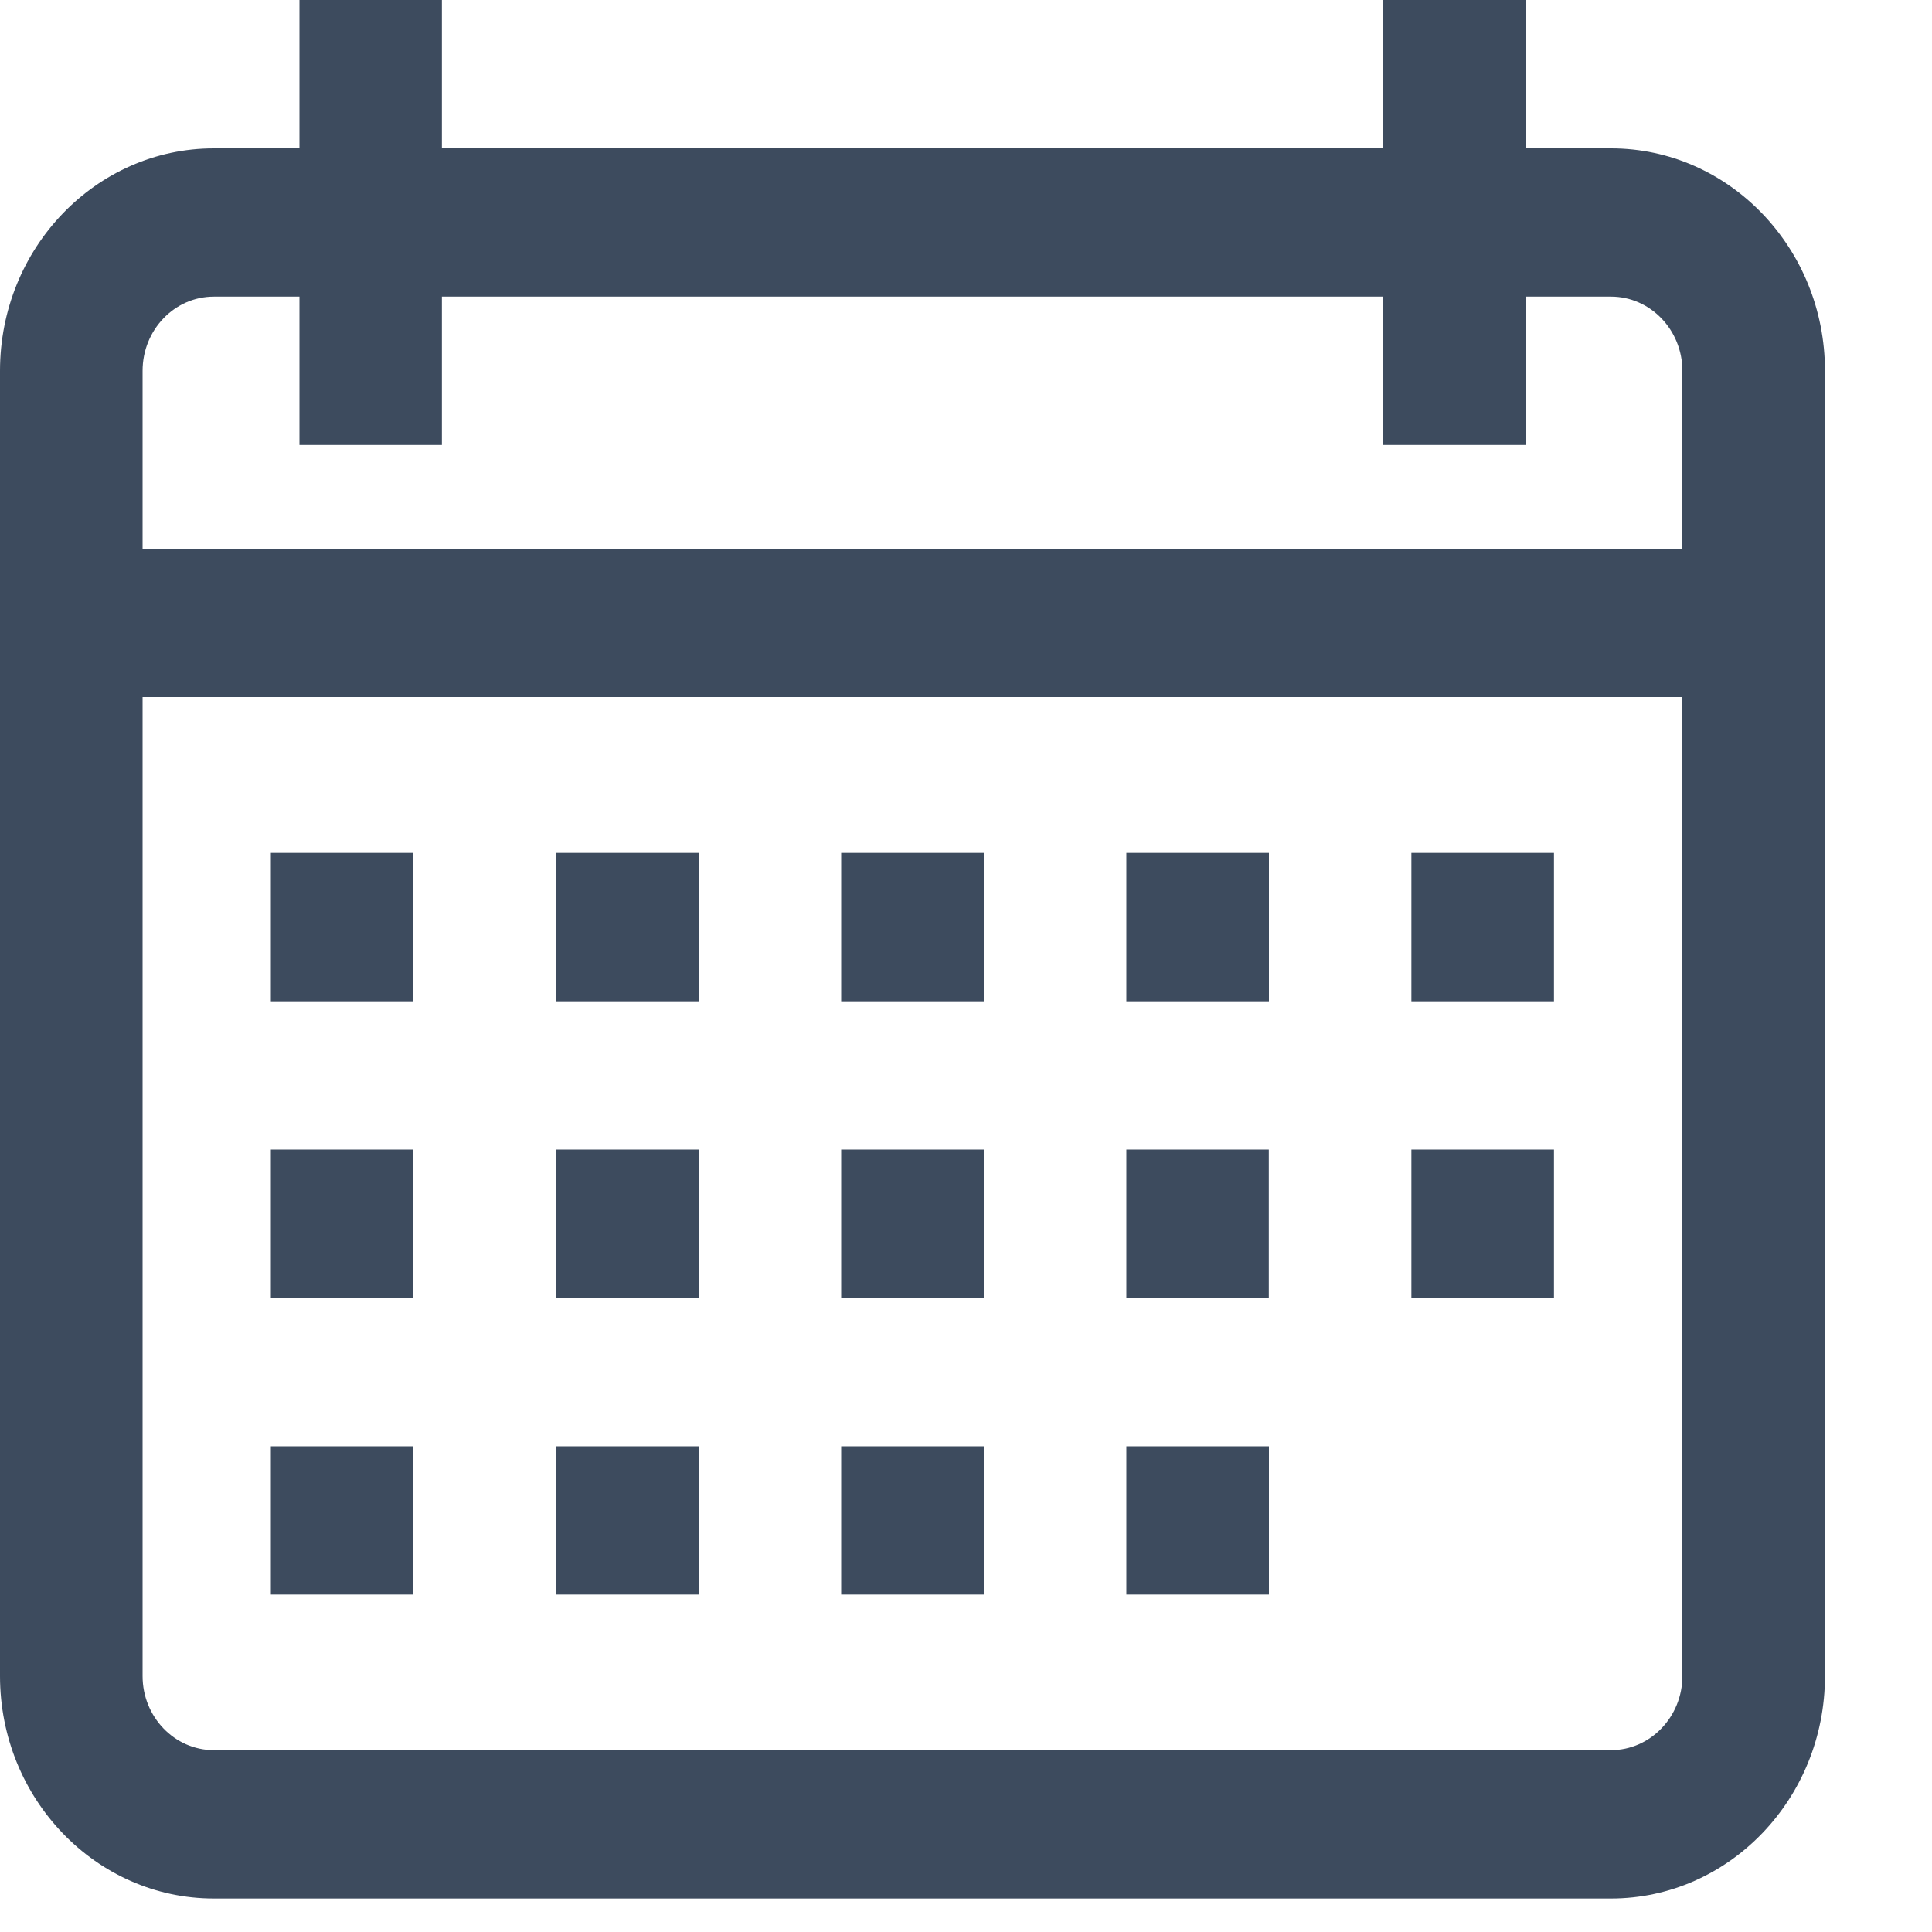 <svg width="15" height="15" viewBox="0 0 15 15" fill="none" xmlns="http://www.w3.org/2000/svg">
    <path
        d="M12.508 1.152H11.844V0H10.737V1.152H3.431V0H2.325V1.152H1.66C0.745 1.152 0 1.926 0 2.879V13.013C0 13.965 0.745 14.74 1.66 14.74H12.508C13.424 14.74 14.169 13.965 14.169 13.013V2.879C14.169 1.926 13.424 1.152 12.508 1.152ZM13.062 13.013C13.062 13.33 12.813 13.588 12.508 13.588H1.66C1.355 13.588 1.107 13.33 1.107 13.013V5.412H13.062V13.013ZM13.062 4.261H1.107V2.879C1.107 2.561 1.355 2.303 1.66 2.303H2.325V3.455H3.431V2.303H10.737V3.455H11.844V2.303H12.508C12.813 2.303 13.062 2.561 13.062 2.879V4.261Z"
        fill="#3D4B5E" />
    <path d="M3.21 6.622H2.103V7.774H3.21V6.622Z" fill="#3D4B5E" />
    <path d="M5.424 6.622H4.317V7.774H5.424V6.622Z" fill="#3D4B5E" />
    <path d="M7.638 6.622H6.531V7.774H7.638V6.622Z" fill="#3D4B5E" />
    <path d="M9.852 6.622H8.745V7.774H9.852V6.622Z" fill="#3D4B5E" />
    <path d="M12.065 6.622H10.958V7.774H12.065V6.622Z" fill="#3D4B5E" />
    <path d="M3.21 8.925H2.103V10.076H3.21V8.925Z" fill="#3D4B5E" />
    <path d="M5.424 8.925H4.317V10.076H5.424V8.925Z" fill="#3D4B5E" />
    <path d="M7.638 8.925H6.531V10.076H7.638V8.925Z" fill="#3D4B5E" />
    <path d="M9.851 8.925H8.745V10.076H9.851V8.925Z" fill="#3D4B5E" />
    <path d="M3.21 11.229H2.103V12.38H3.21V11.229Z" fill="#3D4B5E" />
    <path d="M5.424 11.229H4.317V12.38H5.424V11.229Z" fill="#3D4B5E" />
    <path d="M7.638 11.229H6.531V12.38H7.638V11.229Z" fill="#3D4B5E" />
    <path d="M9.852 11.229H8.745V12.38H9.852V11.229Z" fill="#3D4B5E" />
    <path d="M12.065 8.925H10.958V10.076H12.065V8.925Z" fill="#3D4B5E" />
</svg>
